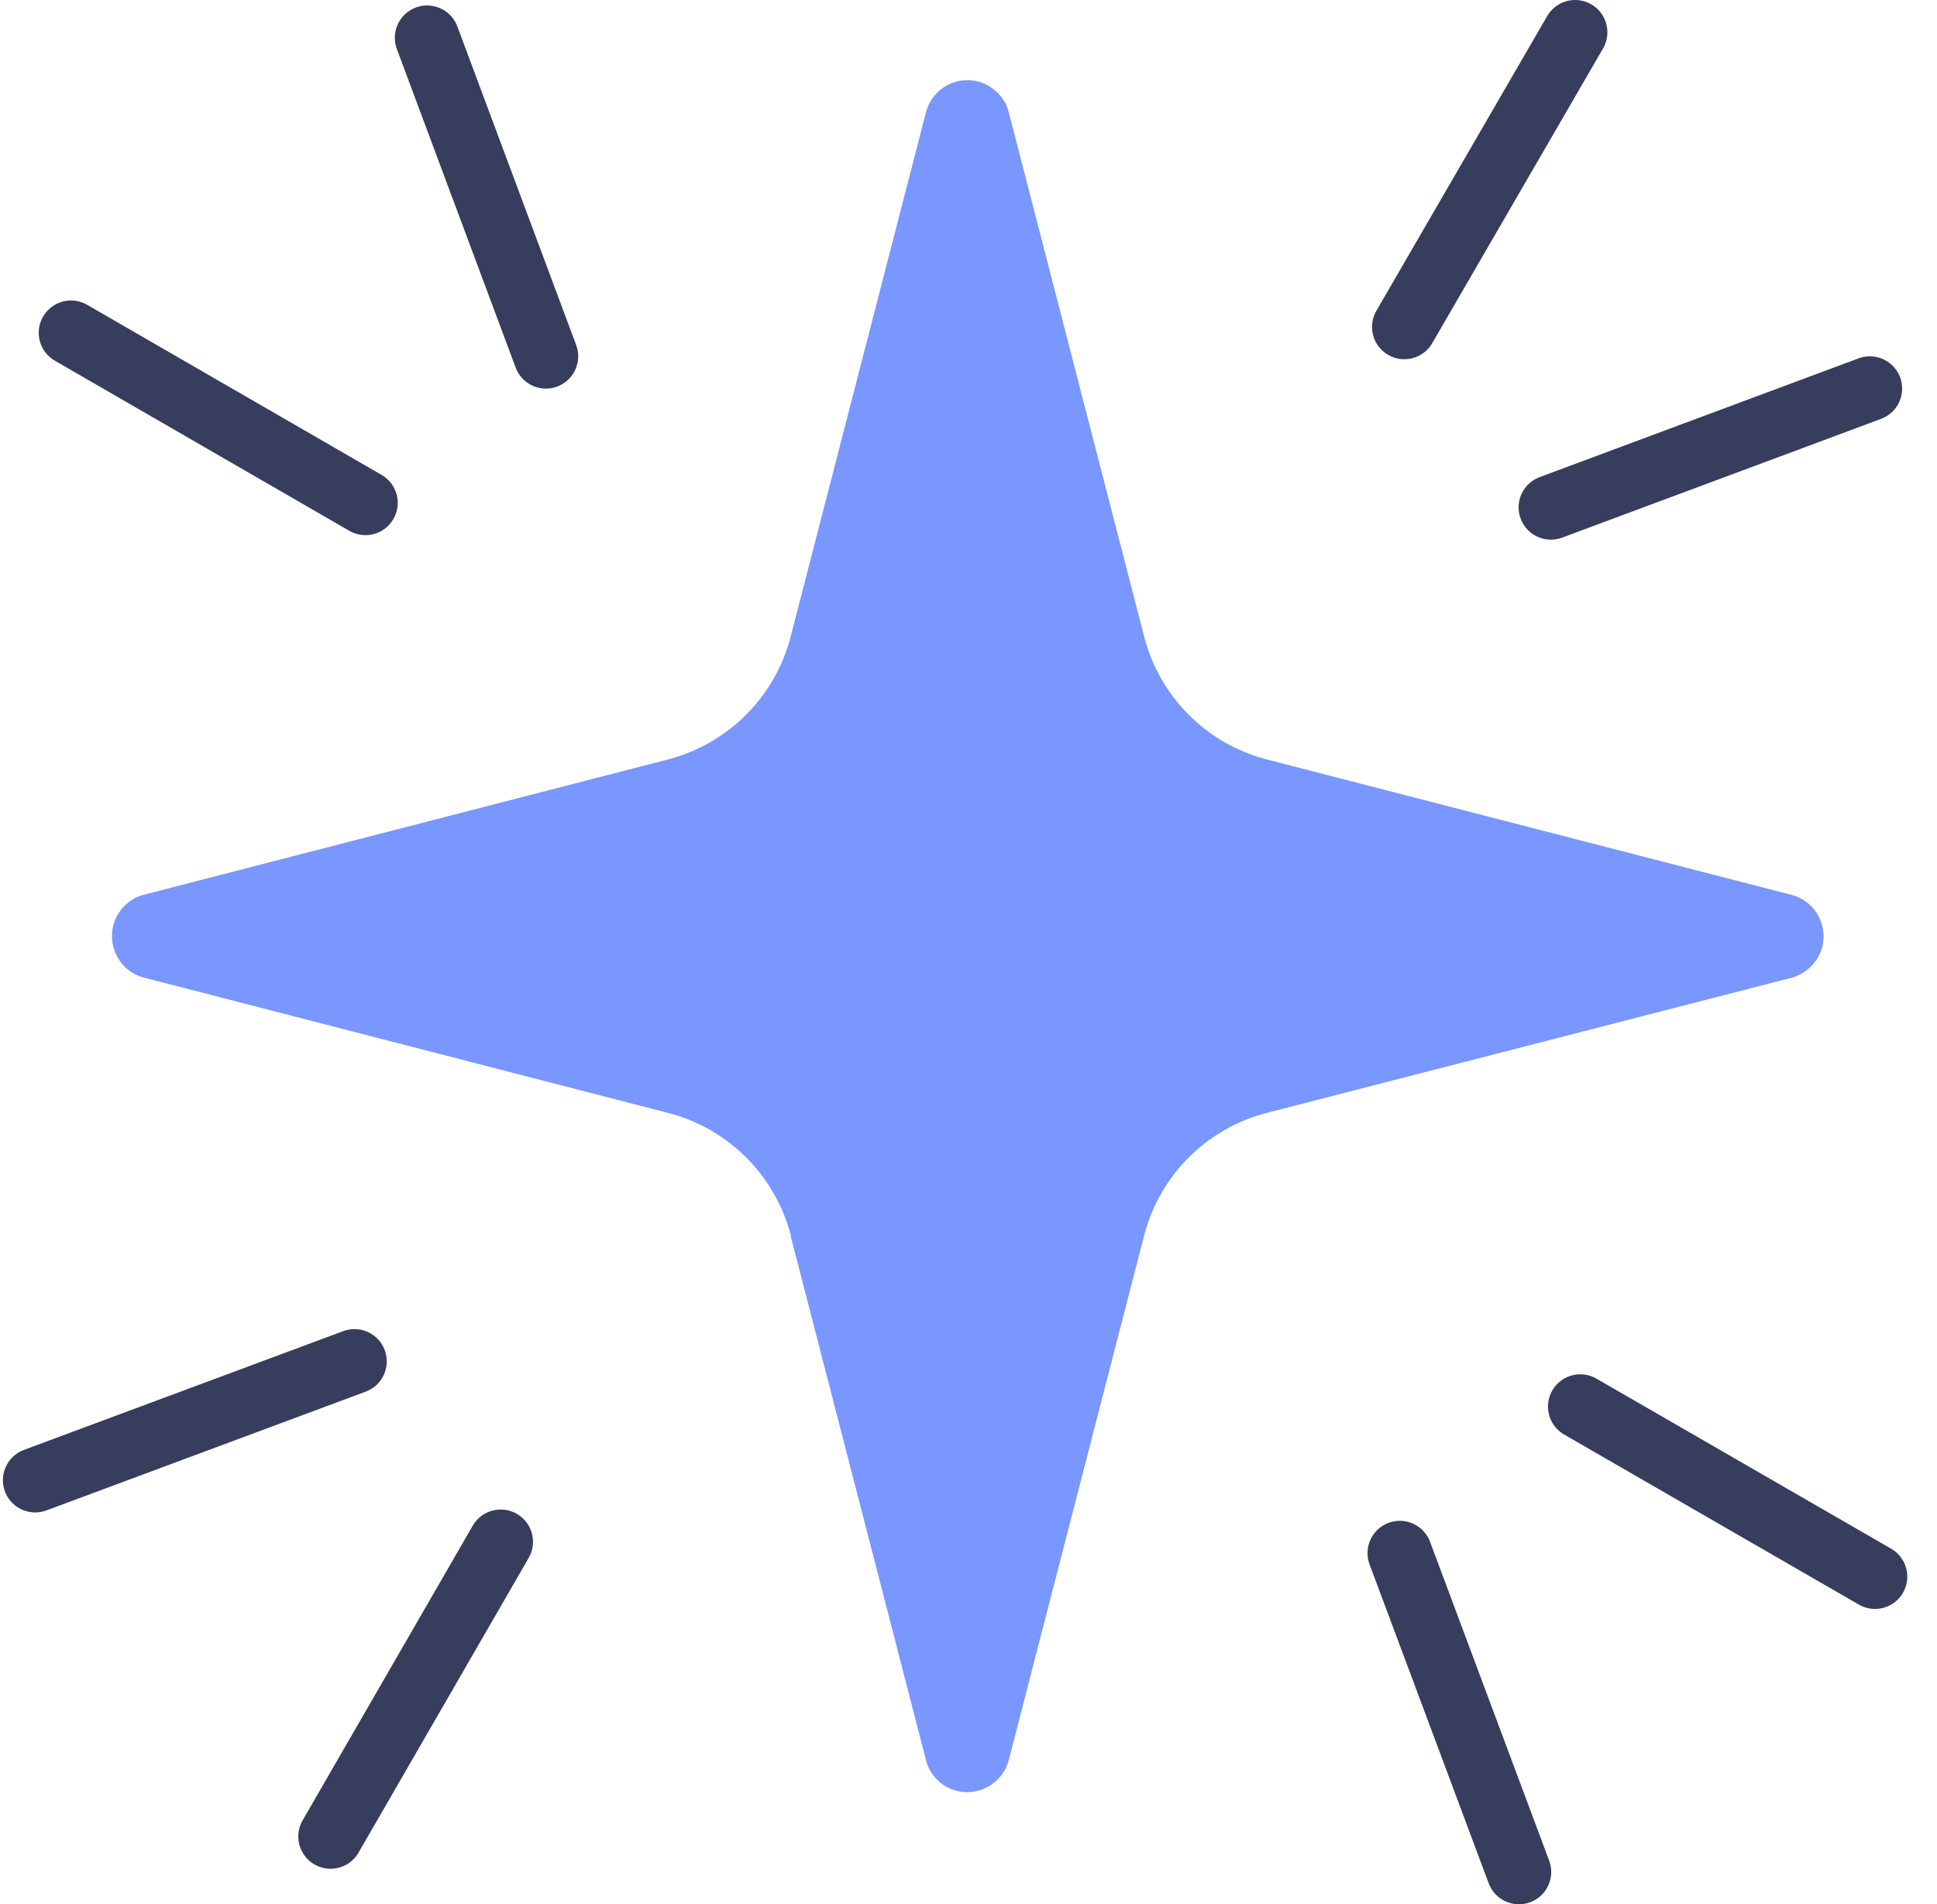 <svg xmlns="http://www.w3.org/2000/svg" fill="none" viewBox="0 0 60 59"><path fill="#7997FF" d="M24.5 38.29a5.3 5.3 0 0 0-3.81-3.81l-16.27-4.2a1.33 1.33 0 0 1 0-2.55l16.27-4.2a5.3 5.3 0 0 0 3.8-3.8l4.2-16.28c.2-.7.92-1.11 1.63-.92.44.13.8.48.92.92l4.2 16.27a5.3 5.3 0 0 0 3.8 3.81l16.27 4.2c.7.19 1.12.92.93 1.63-.13.45-.48.8-.93.93l-16.27 4.19a5.3 5.3 0 0 0-3.8 3.8l-4.2 16.28c-.2.7-.93 1.11-1.63.92-.45-.12-.8-.48-.92-.92l-4.2-16.27Z"/><path stroke="#373D5C" stroke-linecap="round" stroke-linejoin="round" stroke-width="2" d="M43.5 10.13 48.79 1m-.75 14.72 9.88-3.68M15.51 47.77l-5.27 9.13m.74-14.72-9.89 3.68m47.86-2.28 9.13 5.27m-14.72-.73L47.05 58M11.32 15.58 2.2 10.31m14.71.73-3.68-9.87"/></svg>